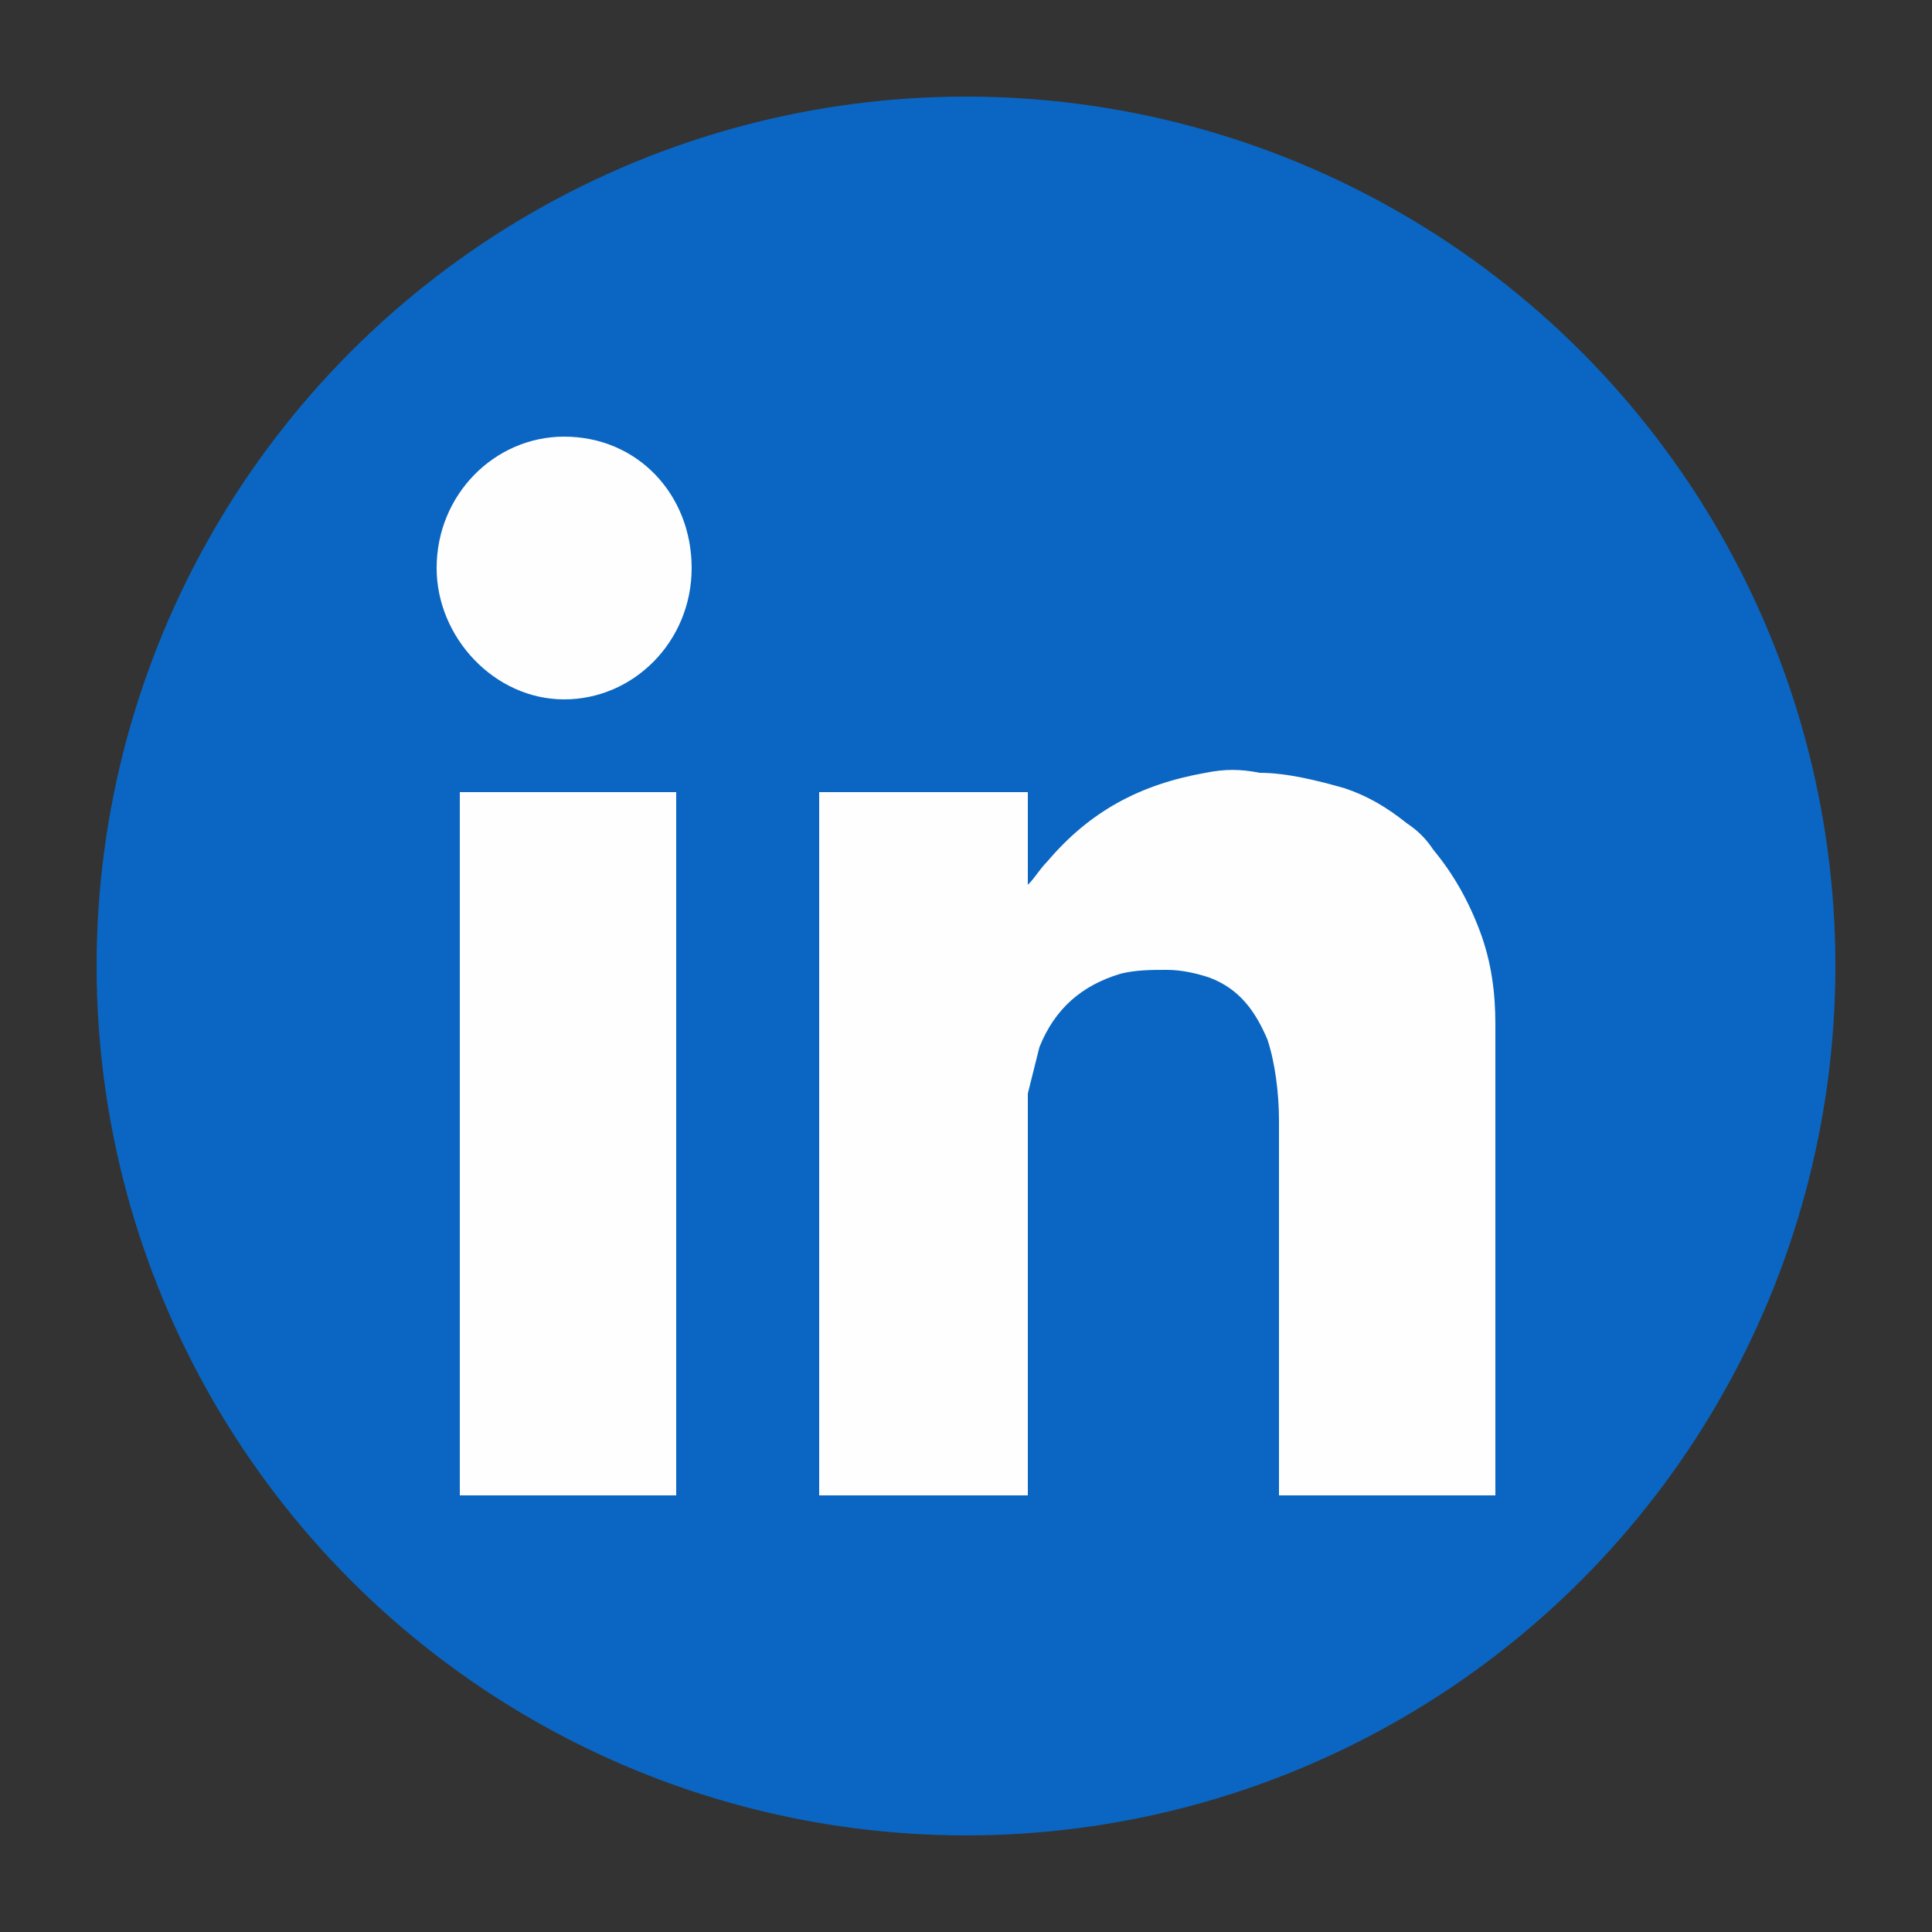 <?xml version="1.0" encoding="utf-8"?>
<!-- Generator: Adobe Illustrator 24.2.0, SVG Export Plug-In . SVG Version: 6.00 Build 0)  -->
<!DOCTYPE svg PUBLIC "-//W3C//DTD SVG 1.1//EN" "http://www.w3.org/Graphics/SVG/1.1/DTD/svg11.dtd">
<svg version="1.1" id="Livello_1" xmlns:x="http://ns.adobe.com/Extensibility/1.0/" xmlns:i="http://ns.adobe.com/AdobeIllustrator/10.0/" xmlns:graph="http://ns.adobe.com/Graphs/1.0/"
	 xmlns="http://www.w3.org/2000/svg" xmlns:xlink="http://www.w3.org/1999/xlink" x="0px" y="0px" viewBox="0 0 50 50"
	 style="enable-background:new 0 0 50 50;" xml:space="preserve">
<rect x="0" y="0" width="50" height="50" fill="#333333" stroke="none"/>
<style type="text/css">
	.st0{fill:#0A66C2;}
	.st1{fill:#FEFEFE;}
</style>
<circle class="st0" cx="25" cy="25" r="22.5"/>
<g>
	<path class="st1" d="M38.7,38.7c-1.9,0-3.7,0-5.6,0c0,0,0-0.1,0-0.1c0-3.2,0-6.4,0-9.6c0-0.7-0.1-1.5-0.3-2.1
		c-0.3-0.7-0.7-1.3-1.5-1.6c-0.3-0.1-0.7-0.2-1.1-0.2c-0.4,0-0.8,0-1.2,0.1c-1,0.3-1.7,0.9-2.1,1.9c-0.1,0.4-0.2,0.8-0.3,1.2
		c0,0.3,0,0.6,0,1c0,3.1,0,6.2,0,9.3c0,0,0,0.1,0,0.1c-1.8,0-3.6,0-5.4,0c0-6.1,0-12.2,0-18.2c1.8,0,3.6,0,5.4,0c0,0.8,0,1.6,0,2.4
		c0.2-0.2,0.3-0.4,0.5-0.6c1.1-1.3,2.4-2,4.1-2.3c0.5-0.1,0.9-0.1,1.4,0c0.7,0,1.5,0.2,2.2,0.4c0.6,0.2,1.1,0.5,1.6,0.9
		c0.3,0.2,0.5,0.4,0.7,0.7c0.5,0.6,0.9,1.3,1.2,2.1c0.3,0.8,0.4,1.6,0.4,2.4c0,0.4,0,0.7,0,1.1c0,3.7,0,7.4,0,11.1
		C38.7,38.6,38.7,38.6,38.7,38.7z"/>
	<path class="st1" d="M17.5,38.7c-1.9,0-3.8,0-5.6,0c0-6.1,0-12.2,0-18.2c1.9,0,3.8,0,5.6,0C17.5,26.5,17.5,32.6,17.5,38.7z"/>
	<path class="st1" d="M11.3,14.7c0-1.9,1.5-3.4,3.3-3.4c1.9,0,3.3,1.5,3.3,3.4c0,1.9-1.5,3.4-3.3,3.4C12.8,18.1,11.3,16.5,11.3,14.7
		z"/>
</g>
</svg>
